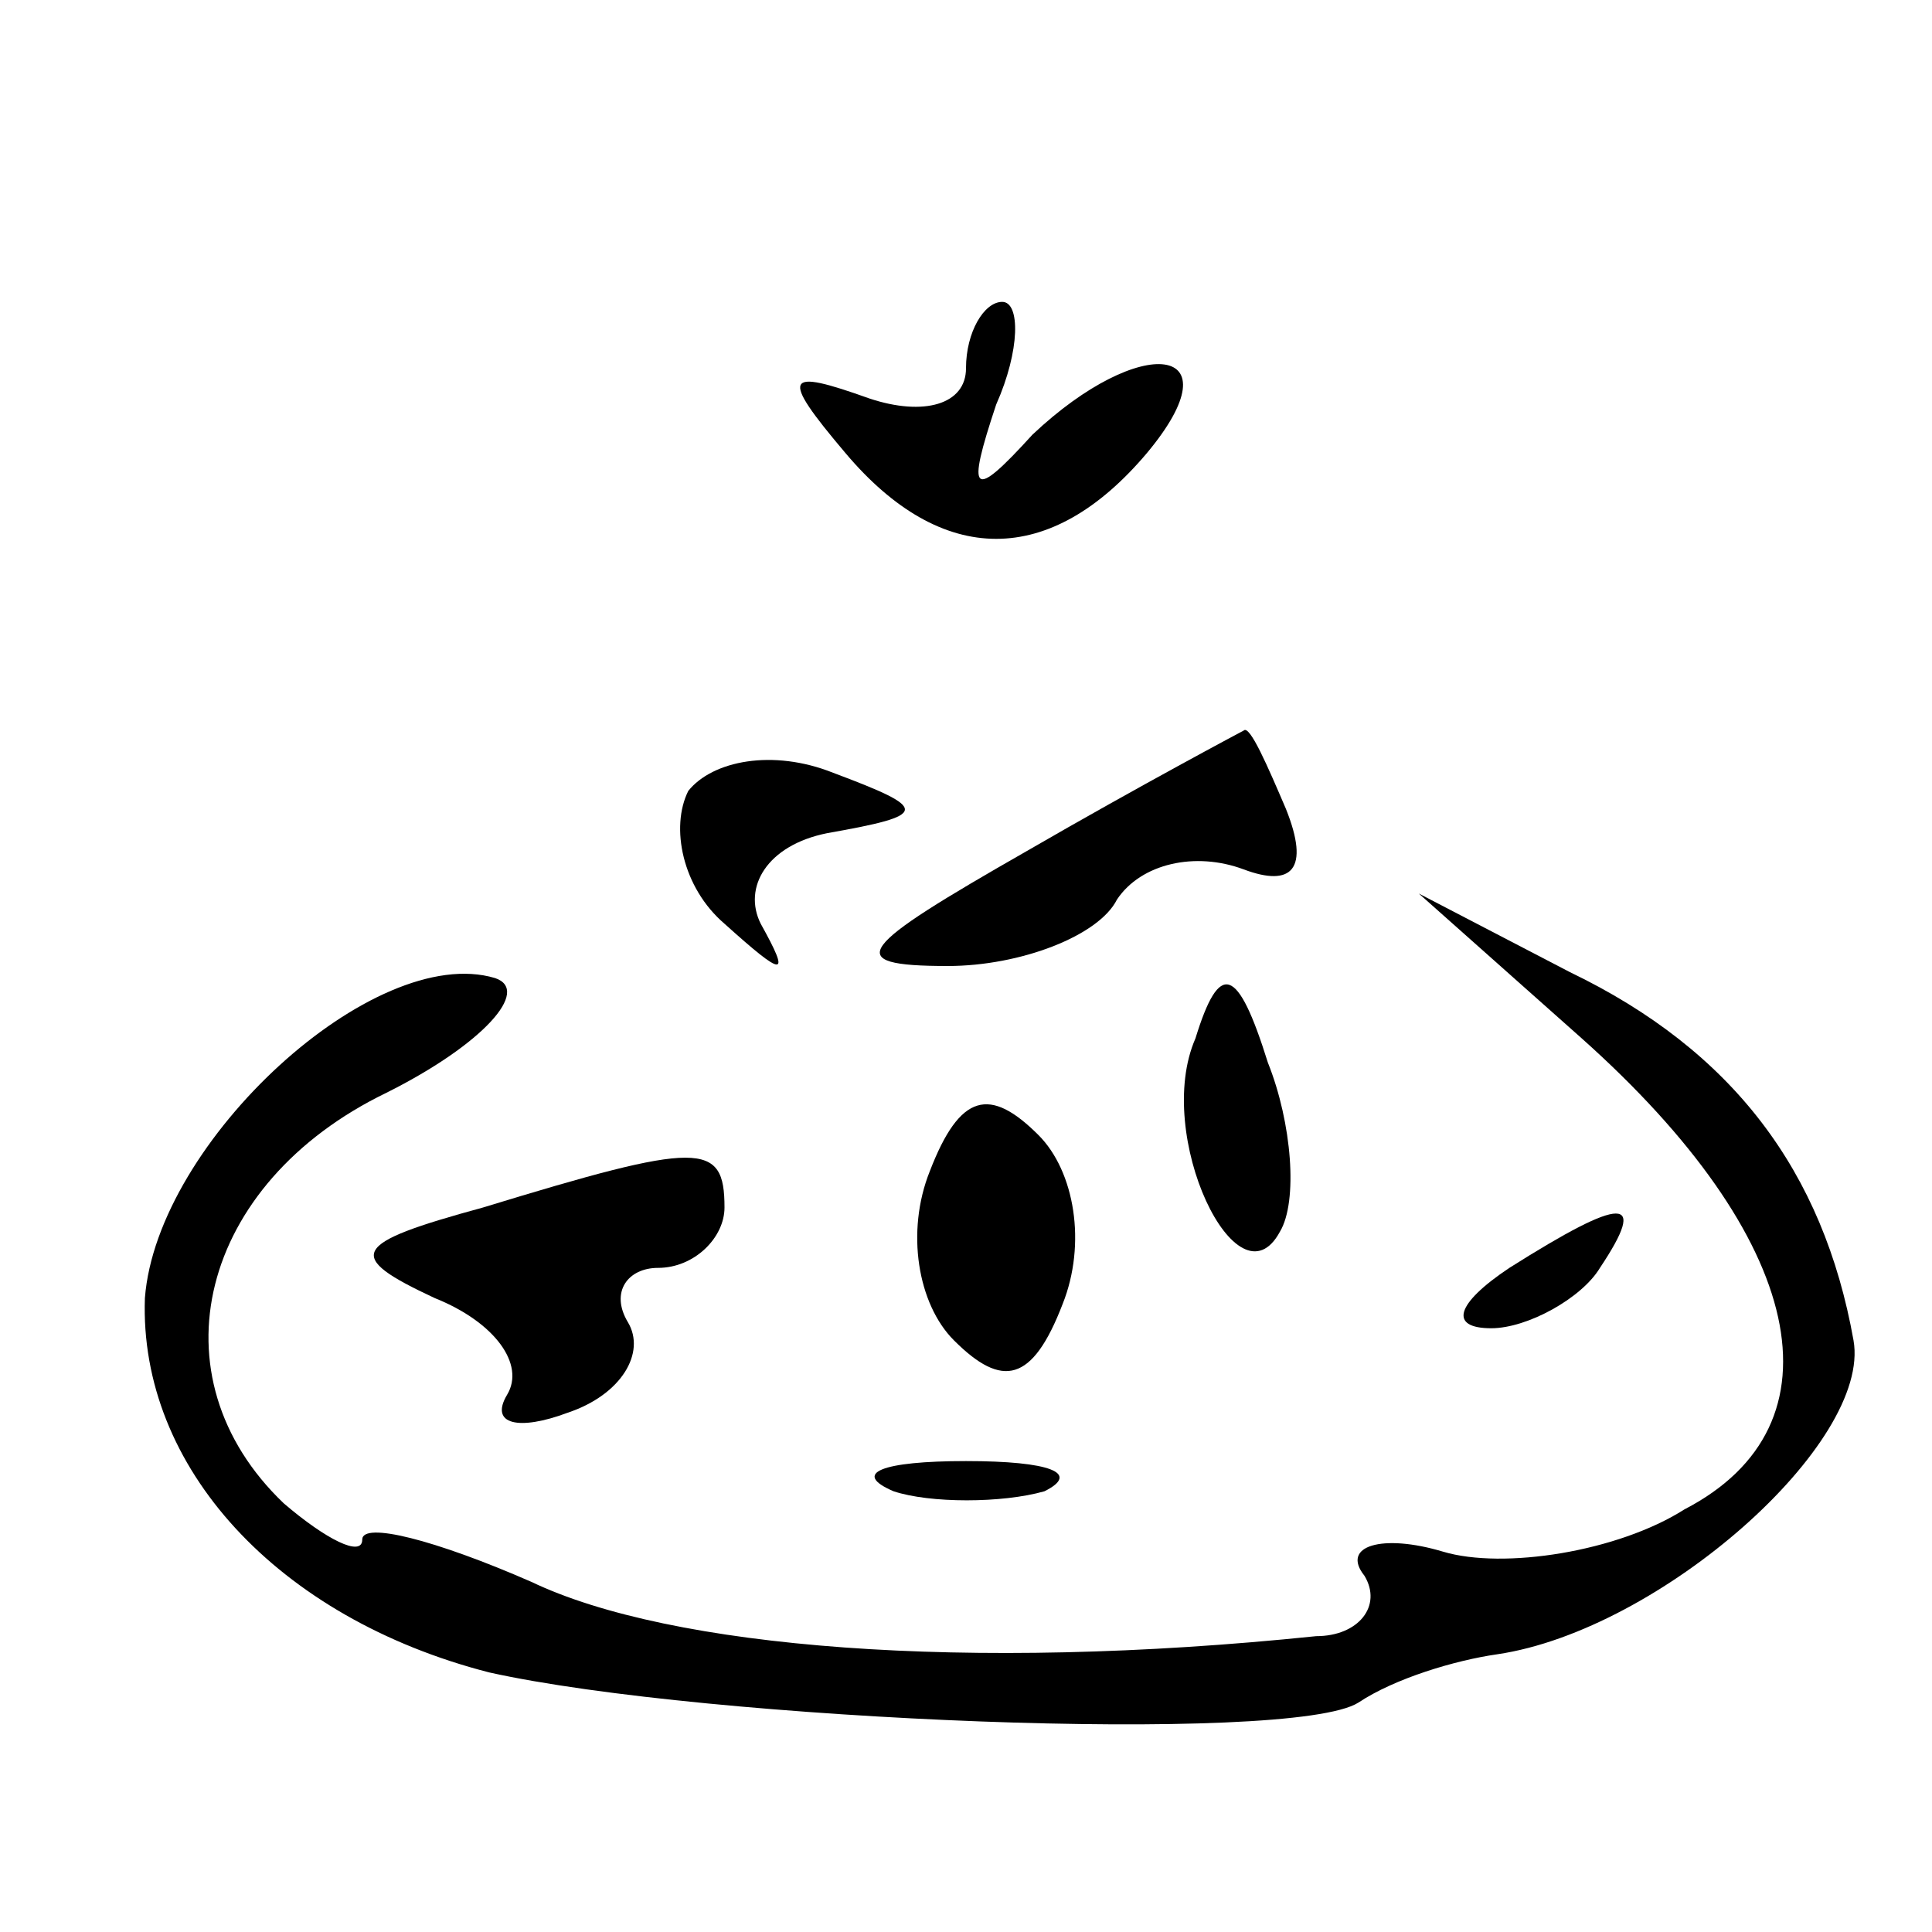 <?xml version="1.0" standalone="no"?>
<!DOCTYPE svg PUBLIC "-//W3C//DTD SVG 20010904//EN"
 "http://www.w3.org/TR/2001/REC-SVG-20010904/DTD/svg10.dtd">
<svg version="1.0" xmlns="http://www.w3.org/2000/svg"
 width="32pt" height="32pt" viewBox="0 0 32 32"
 preserveAspectRatio="xMidYMid meet">
<g transform="translate(0,32) scale(0.1,-0.1)"
fill="#000000" stroke="none">
<path fill="#000000" stroke="none" d="M160 259 c0 -6 -7 -8 -16 -5 -14 5 -15
4 -4 -9 16 -19 34 -19 50 0 15 18 -1 20 -19 3 -10 -11 -11 -10 -6 5 4 9 4 17
1 17 -3 0 -6 -5 -6 -11z"/>
<path fill="#000000" stroke="none" d="M114 189 c-3 -6 -1 -16 6 -22 10 -9 11
-9 6 0 -3 6 1 13 11 15 17 3 17 4 1 10 -10 4 -20 2 -24 -3z"/>
<path fill="#000000" stroke="none" d="M170 179 c-28 -16 -31 -19 -13 -19 12
0 25 5 28 11 4 6 13 8 21 5 8 -3 11 0 7 10 -3 7 -6 14 -7 13 0 0 -17 -9 -36
-20z"/>
<path fill="#000000" stroke="none" d="M262 148 c37 -33 44 -64 17 -78 -11 -7
-30 -10 -40 -7 -10 3 -17 1 -13 -4 3 -5 -1 -10 -8 -10 -58 -6 -107 -2 -130 9
-16 7 -28 10 -28 7 0 -3 -6 0 -13 6 -22 21 -14 53 17 68 16 8 24 17 18 19 -20
6 -56 -27 -58 -53 -1 -28 22 -53 57 -62 36 -8 133 -12 144 -5 6 4 16 7 23 8
27 4 62 35 59 52 -5 28 -20 48 -47 61 l-25 13 27 -24z"/>
<path fill="#000000" stroke="none" d="M198 148 c-7 -16 7 -45 14 -32 3 5 2
18 -2 28 -5 16 -8 17 -12 4z"/>
<path fill="#000000" stroke="none" d="M154 126 c-4 -10 -2 -22 4 -28 8 -8 13
-7 18 6 4 10 2 22 -4 28 -8 8 -13 7 -18 -6z"/>
<path fill="#000000" stroke="none" d="M80 120 c-22 -6 -23 -8 -8 -15 10 -4
15 -11 12 -16 -3 -5 2 -6 10 -3 9 3 13 10 10 15 -3 5 0 9 5 9 6 0 11 5 11 10
0 11 -4 11 -40 0z"/>
<path fill="#000000" stroke="none" d="M250 110 c-9 -6 -10 -10 -3 -10 6 0 15
5 18 10 8 12 4 12 -15 0z"/>
<path fill="#000000" stroke="none" d="M148 73 c6 -2 18 -2 25 0 6 3 1 5 -13
5 -14 0 -19 -2 -12 -5z"/>
</g>
</svg>
